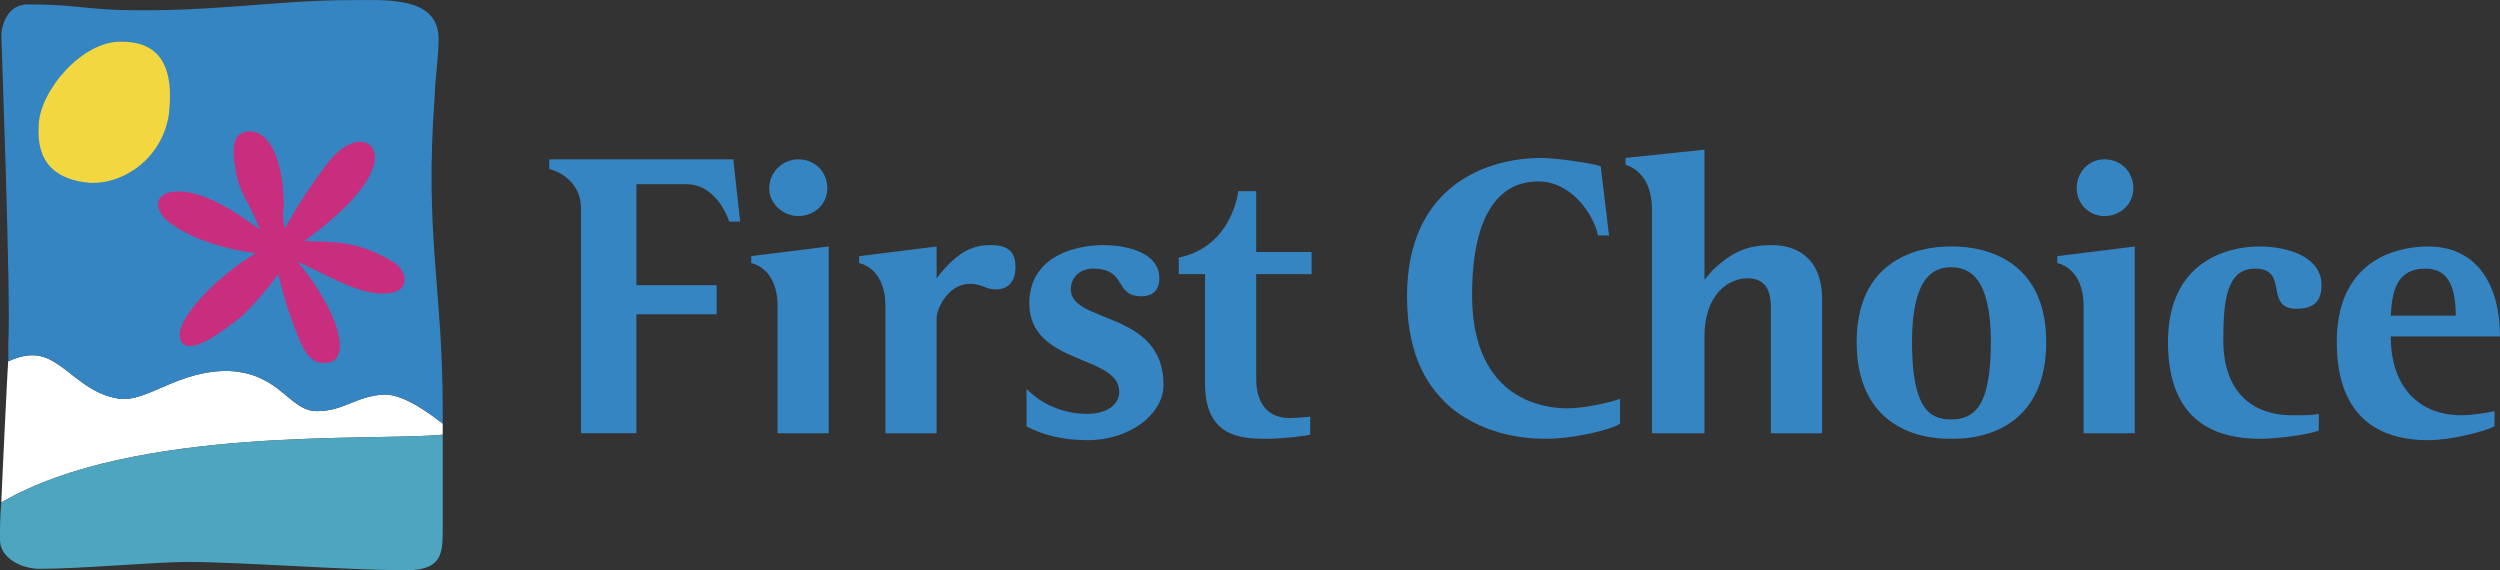 <?xml version="1.0" encoding="UTF-8" standalone="no"?>
<svg
   width="2260.567"
   height="515.606"
   viewBox="0 0 174.295 39.754"
   version="1.1"
   id="svg7"
   sodipodi:docname="FCA.svg"
   inkscape:version="1.4.2 (f4327f4, 2025-05-13)"
   xmlns:inkscape="http://www.inkscape.org/namespaces/inkscape"
   xmlns:sodipodi="http://sodipodi.sourceforge.net/DTD/sodipodi-0.dtd"
   xmlns="http://www.w3.org/2000/svg"
   xmlns:svg="http://www.w3.org/2000/svg">
  <rect x="0" y="0" width="174.295" height="39.754" fill="#333333" stroke="none"/>
  <defs
     id="defs7" />
  <sodipodi:namedview
     id="namedview7"
     pagecolor="#ffffff"
     bordercolor="#000000"
     borderopacity="0.25"
     inkscape:showpageshadow="2"
     inkscape:pageopacity="0.0"
     inkscape:pagecheckerboard="0"
     inkscape:deskcolor="#d1d1d1"
     inkscape:zoom="0.6184"
     inkscape:cx="-28.298836"
     inkscape:cy="320.98965"
     inkscape:window-width="1920"
     inkscape:window-height="991"
     inkscape:window-x="-9"
     inkscape:window-y="-9"
     inkscape:window-maximized="1"
     inkscape:current-layer="svg7" />
  <g
     fill-rule="evenodd"
     clip-rule="evenodd"
     id="g7"
     transform="translate(-9.957,-76.283)">
    <path
       id="path9"
       d="m 40.822,105.814 c -0.771,-0.58 -2.604,-2.027 -4.051,-2.027 -2.026,0.098 -2.797,1.158 -4.726,1.158 -1.93,0 -2.508,-2.604 -6.077,-2.797 -3.569,-0.098 -5.787,2.219 -7.716,1.93 -2.026,-0.291 -3.279,-1.834 -4.437,-2.508 -1.157,-0.771 -2.219,-0.58 -3.279,-0.098 0.003,-0.852 -0.536,10.563 -0.484,9.84 v 0 0 c 9.26,-5.402 26.14,-4.244 30.77,-4.727 z"
       sodipodi:nodetypes="ccsccccccccc"
       style="display:inline;fill:#ffffff" />
    <path
       d="m 67.733,93.467 -5.401,0.675 v 0.482 c 0,0 1.833,0.29 1.833,2.991 v 8.873 h 3.568 z m -2.122,-2.122 c 1.158,0 2.026,-0.868 2.026,-1.929 0,-1.158 -0.868,-2.026 -2.026,-2.026 -1.061,0 -2.025,0.868 -2.025,2.026 -10e-4,1.061 0.964,1.929 2.025,1.929 z m 9.645,7.137 c 0,-0.771 0.868,-2.411 2.315,-2.411 0.868,0 1.061,0.386 1.833,0.386 0.771,0 1.35,-0.482 1.35,-1.543 0,-1.061 -0.482,-1.543 -1.736,-1.543 -1.061,0 -2.218,0.289 -3.762,2.315 v -2.218 l -5.401,0.675 v 0.482 c 0,0 1.833,0.29 1.833,2.991 v 8.873 h 3.568 z m -20.93,-0.289 h 5.594 v -2.025 h -5.594 v -7.042 h 3.472 c 2.219,0 2.99,2.604 2.99,2.604 H 61.56 L 61.078,87.389 H 48.249 v 0.675 c 0,0 2.218,0.482 2.218,2.797 v 15.625 h 3.858 v -8.293 z m 27.2,5.209 c 1.351,1.35 2.99,1.736 4.244,1.736 1.254,0 2.219,-0.578 2.219,-1.543 0,-2.605 -6.27,-1.834 -6.27,-6.174 0,-3.086 2.894,-4.051 5.208,-4.051 1.254,0 3.858,0.386 3.858,2.315 0,1.158 -0.868,1.254 -1.254,1.254 -1.929,0 -0.964,-1.929 -3.376,-1.929 -0.868,0 -1.543,0.579 -1.543,1.447 0,2.412 6.463,1.447 6.463,6.656 0,2.025 -2.315,3.857 -5.306,3.857 -1.736,0 -3.183,-0.385 -4.244,-0.965 v -2.603 z m 12.443,-0.386 c 0,3.666 2.411,3.859 4.244,3.859 1.061,0 2.797,-0.193 3.088,-0.289 v -1.254 c -0.098,0 -0.869,0.096 -1.447,0.096 -1.447,0 -2.316,-0.965 -2.316,-2.701 v -7.331 h 3.859 v -1.543 h -3.859 v -4.244 h -1.253 c 0,0 -0.386,3.858 -4.147,4.63 v 1.157 h 1.833 v 7.62 z m 51.894,3.859 c -2.412,0 -6.463,-1.061 -6.463,-6.752 0,-5.691 4.244,-6.656 6.463,-6.656 h 0.289 c 2.219,0 6.463,0.965 6.463,6.656 0,5.691 -4.053,6.752 -6.463,6.752 z m 0.096,-1.352 c 1.641,0 2.797,-0.867 2.797,-5.4 0,-4.438 -1.447,-5.209 -2.797,-5.209 -1.254,0 -2.701,0.771 -2.701,5.209 0,4.533 1.158,5.4 2.701,5.4 z m 25.658,-0.384 c -0.482,0.096 -0.965,0.096 -1.834,0.096 -2.893,0 -4.822,-1.736 -4.822,-5.209 0,-2.699 0.193,-5.015 2.219,-5.015 2.41,0 0.578,2.798 2.893,2.798 1.254,0 1.736,-0.58 1.736,-1.641 0,-2.026 -2.41,-2.701 -4.34,-2.701 -2.121,0 -6.365,0.965 -6.365,6.656 0,5.691 3.471,6.752 6.461,6.752 1.062,0 3.377,-0.289 4.053,-0.578 v -1.158 z m -42.828,-5.403 c 0,-2.893 1.641,-4.051 2.99,-4.051 0.965,0 1.641,0.482 1.641,2.025 v 8.777 h 3.568 v -9.355 c 0,-2.991 -1.93,-3.762 -3.473,-3.762 -1.639,0 -2.701,0.386 -4.146,1.736 -0.193,0.193 -0.387,0.482 -0.58,0.675 v -9.066 l -5.498,0.579 v 0.482 c 0,0 1.834,0.386 1.834,3.087 v 15.625 h 3.664 z m 29.998,-6.269 -5.4,0.675 v 0.482 c 0,0 1.832,0.29 1.832,2.991 v 8.873 h 3.568 z m -2.121,-2.122 c 1.156,0 2.025,-0.868 2.025,-1.929 0,-1.158 -0.869,-2.026 -2.025,-2.026 -1.061,0 -1.93,0.868 -1.93,2.026 0,1.061 0.869,1.929 1.93,1.929 z m -48.615,5.594 c 0,4.533 1.736,6.463 2.701,7.428 0.869,0.867 3.184,2.508 6.945,2.508 2.025,0 4.727,-0.676 5.209,-1.061 v -1.736 c -0.387,0.191 -2.412,0.674 -3.666,0.674 -1.35,0 -6.654,-0.385 -6.654,-7.908 0,-7.717 3.568,-7.91 4.629,-7.91 2.314,0 3.857,2.315 4.148,3.762 h 0.771 l -0.578,-4.823 c -0.484,-0.193 -3.088,-0.579 -4.148,-0.579 -3.666,0 -9.357,1.832 -9.357,9.645 z m 68.582,1.352 c 0.096,-1.834 0.482,-3.281 2.41,-3.281 1.352,0 2.123,0.868 2.123,3.281 z m 0,1.445 h 7.619 c 0,-3.375 -1.447,-6.269 -5.016,-6.269 -2.219,0 -6.365,0.965 -6.365,6.656 0,5.691 3.471,6.848 6.365,6.848 1.543,0 3.857,-0.578 4.631,-0.965 v -1.061 c -0.387,0.096 -1.545,0.289 -2.316,0.289 -2.893,0 -4.918,-1.927 -4.918,-5.498 z"
       fill="#3685c3"
       id="path3"
       style="display:inline" />
    <path
       d="m 10.052,111.312 c 9.26,-5.402 26.14,-4.244 30.77,-4.727 v 6.559 c 0,1.639 0,2.893 -2.508,2.893 -4.244,0 -11.575,-0.578 -15.336,-0.578 -2.026,0 -7.524,0.482 -10.224,0.482 -1.351,0 -2.797,-0.771 -2.797,-2.025 -0.001,-0.771 -0.001,-1.641 0.095,-2.604 z"
       fill="#4ea5bf"
       id="path4"
       style="display:inline" />
    <path
       d="m 10.535,100.219 c 0.193,-3.279 -0.482,-20.931 -0.482,-21.413 0,-0.869 0.482,-2.219 1.833,-2.219 2.99,0 3.762,0.289 6.27,0.386 6.173,0.193 11.285,-0.675 15.818,-0.675 2.701,0 6.559,-0.386 6.559,2.7 0,1.254 -0.193,2.219 -0.29,4.244 -0.675,9.549 0.579,13.119 0.579,21.607 v 0.965 c -0.771,-0.58 -2.604,-2.027 -4.051,-2.027 -2.026,0.098 -2.797,1.158 -4.726,1.158 -1.93,0 -2.508,-2.604 -6.077,-2.797 -3.569,-0.098 -5.787,2.219 -7.716,1.93 -2.026,-0.291 -3.279,-1.834 -4.437,-2.508 -1.157,-0.771 -2.219,-0.58 -3.279,-0.098 v -1.253 z"
       fill="#3685c3"
       id="path5"
       style="display:inline" />
    <path
       d="m 26.257,87.294 c 0.29,2.508 0.771,2.412 1.833,5.016 -1.543,-1.158 -4.34,-3.086 -6.366,-2.604 -1.061,0.289 -0.964,1.35 0.097,2.122 2.025,1.543 5.305,2.025 5.98,2.122 -2.315,1.254 -6.27,5.016 -5.112,6.27 0.29,0.289 1.061,0.58 4.051,-1.832 0.868,-0.771 2.315,-2.508 2.604,-2.991 0.097,0.193 0.193,0.868 0.675,2.413 0.868,2.314 1.254,3.953 2.701,3.762 1.64,-0.098 0.772,-2.799 -0.097,-4.244 A 15.225,15.225 0 0 0 30.694,94.53 c 2.604,1.157 4.726,2.604 6.752,2.122 1.061,-0.289 0.868,-1.543 -0.097,-2.122 -2.604,-1.543 -4.244,-1.351 -6.173,-1.447 2.411,-1.736 5.016,-4.148 4.919,-5.98 -0.096,-0.868 -1.061,-1.447 -2.508,-0.289 -0.868,0.675 -3.086,4.051 -3.762,5.401 -0.097,-0.386 -0.193,-0.772 -0.097,-1.351 0.097,-2.219 -0.579,-5.691 -2.604,-5.401 -1.06,0.191 -0.867,1.445 -0.867,1.831 z"
       fill="#c82e7d"
       id="path6"
       style="display:inline" />
    <path
       d="m 21.723,84.304 c 0.386,-3.183 -0.482,-5.112 -3.279,-5.112 -2.701,-0.097 -5.69,3.375 -5.787,5.787 -0.193,2.797 1.35,3.858 3.568,4.051 2.412,0.096 5.016,-1.736 5.498,-4.726 z"
       fill="#f2d740"
       id="path7"
       inkscape:label="path7"
       style="display:inline" />
  </g>
</svg>
